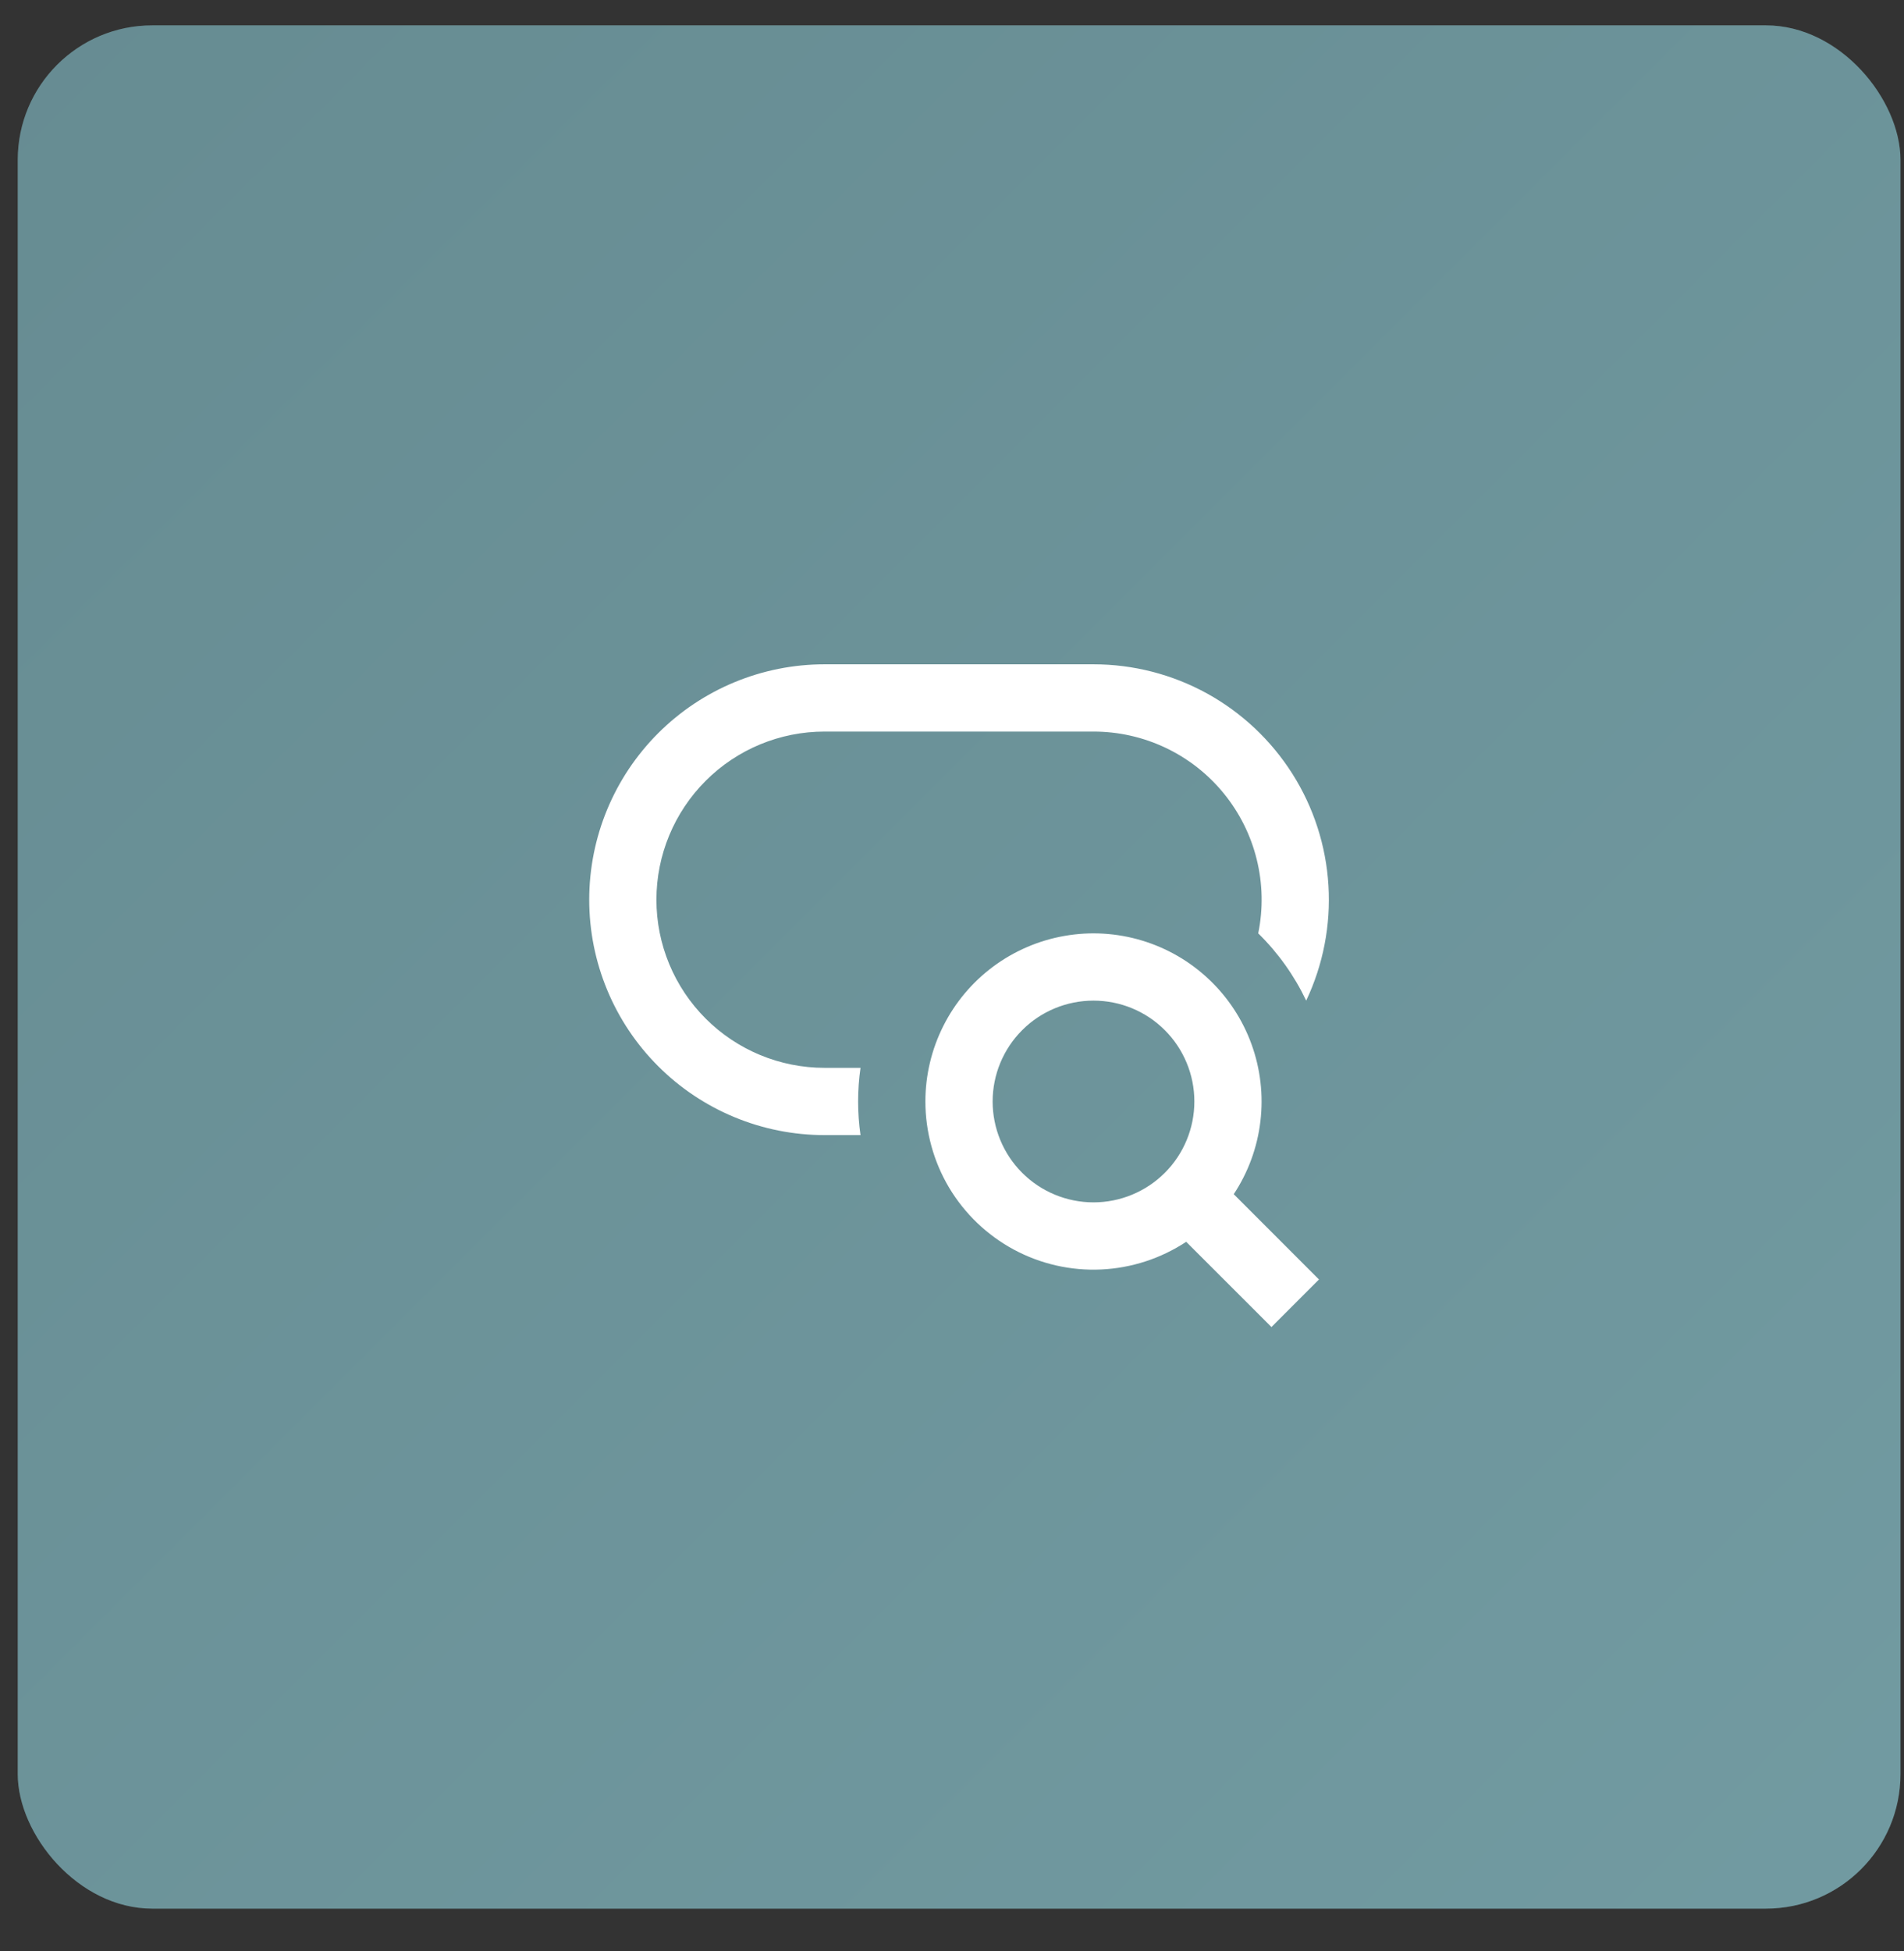 <svg width="41" height="42" viewBox="0 0 41 42" fill="none" xmlns="http://www.w3.org/2000/svg">
<rect x="0" y="0" width="41" height="42" fill="#333333" stroke="none"/>
<rect x="0.382" y="0.546" width="40.542" height="40.542" rx="2.896" fill="#678C92"/>
<rect x="0.382" y="0.546" width="40.542" height="40.542" rx="2.896" fill="url(#paint0_linear_14_388)" fill-opacity="0.2"/>
<path d="M17.755 14.301C16.411 14.301 15.122 14.835 14.172 15.785C13.221 16.736 12.688 18.025 12.688 19.369C12.688 20.713 13.221 22.002 14.172 22.952C15.122 23.902 16.411 24.436 17.755 24.436H18.53C18.461 23.956 18.461 23.469 18.53 22.988H17.755C16.795 22.988 15.874 22.607 15.196 21.928C14.517 21.25 14.135 20.329 14.135 19.369C14.135 18.409 14.517 17.488 15.196 16.809C15.874 16.13 16.795 15.749 17.755 15.749H23.547C24.084 15.749 24.614 15.868 25.099 16.098C25.584 16.328 26.012 16.663 26.351 17.079C26.691 17.495 26.934 17.981 27.062 18.502C27.191 19.023 27.202 19.567 27.094 20.093C27.521 20.511 27.87 21.001 28.127 21.541C28.493 20.768 28.658 19.915 28.606 19.062C28.555 18.209 28.288 17.382 27.831 16.66C27.373 15.937 26.741 15.342 25.992 14.929C25.243 14.517 24.402 14.301 23.547 14.301H17.755ZM23.547 21.541C22.971 21.541 22.418 21.769 22.011 22.177C21.604 22.584 21.375 23.137 21.375 23.712C21.375 24.288 21.604 24.841 22.011 25.248C22.418 25.655 22.971 25.884 23.547 25.884C24.123 25.884 24.675 25.655 25.083 25.248C25.49 24.841 25.719 24.288 25.719 23.712C25.719 23.137 25.49 22.584 25.083 22.177C24.675 21.769 24.123 21.541 23.547 21.541ZM19.927 23.712C19.927 23.148 20.059 22.592 20.313 22.087C20.566 21.583 20.934 21.145 21.387 20.808C21.84 20.472 22.366 20.245 22.922 20.148C23.477 20.05 24.048 20.084 24.589 20.247C25.129 20.409 25.624 20.696 26.034 21.084C26.444 21.472 26.758 21.95 26.95 22.481C27.142 23.011 27.208 23.579 27.141 24.14C27.075 24.7 26.878 25.238 26.567 25.708L28.402 27.544L27.379 28.568L25.543 26.733C24.997 27.093 24.364 27.299 23.711 27.329C23.057 27.359 22.408 27.211 21.832 26.901C21.256 26.591 20.775 26.131 20.439 25.57C20.104 25.008 19.927 24.366 19.927 23.712Z" fill="white"/>
<defs>
<linearGradient id="paint0_linear_14_388" x1="0.382" y1="0.546" x2="40.923" y2="41.087" gradientUnits="userSpaceOnUse">
<stop stop-color="#678C92"/>
<stop offset="1" stop-color="#9ED5DE"/>
</linearGradient>
</defs>
</svg>
